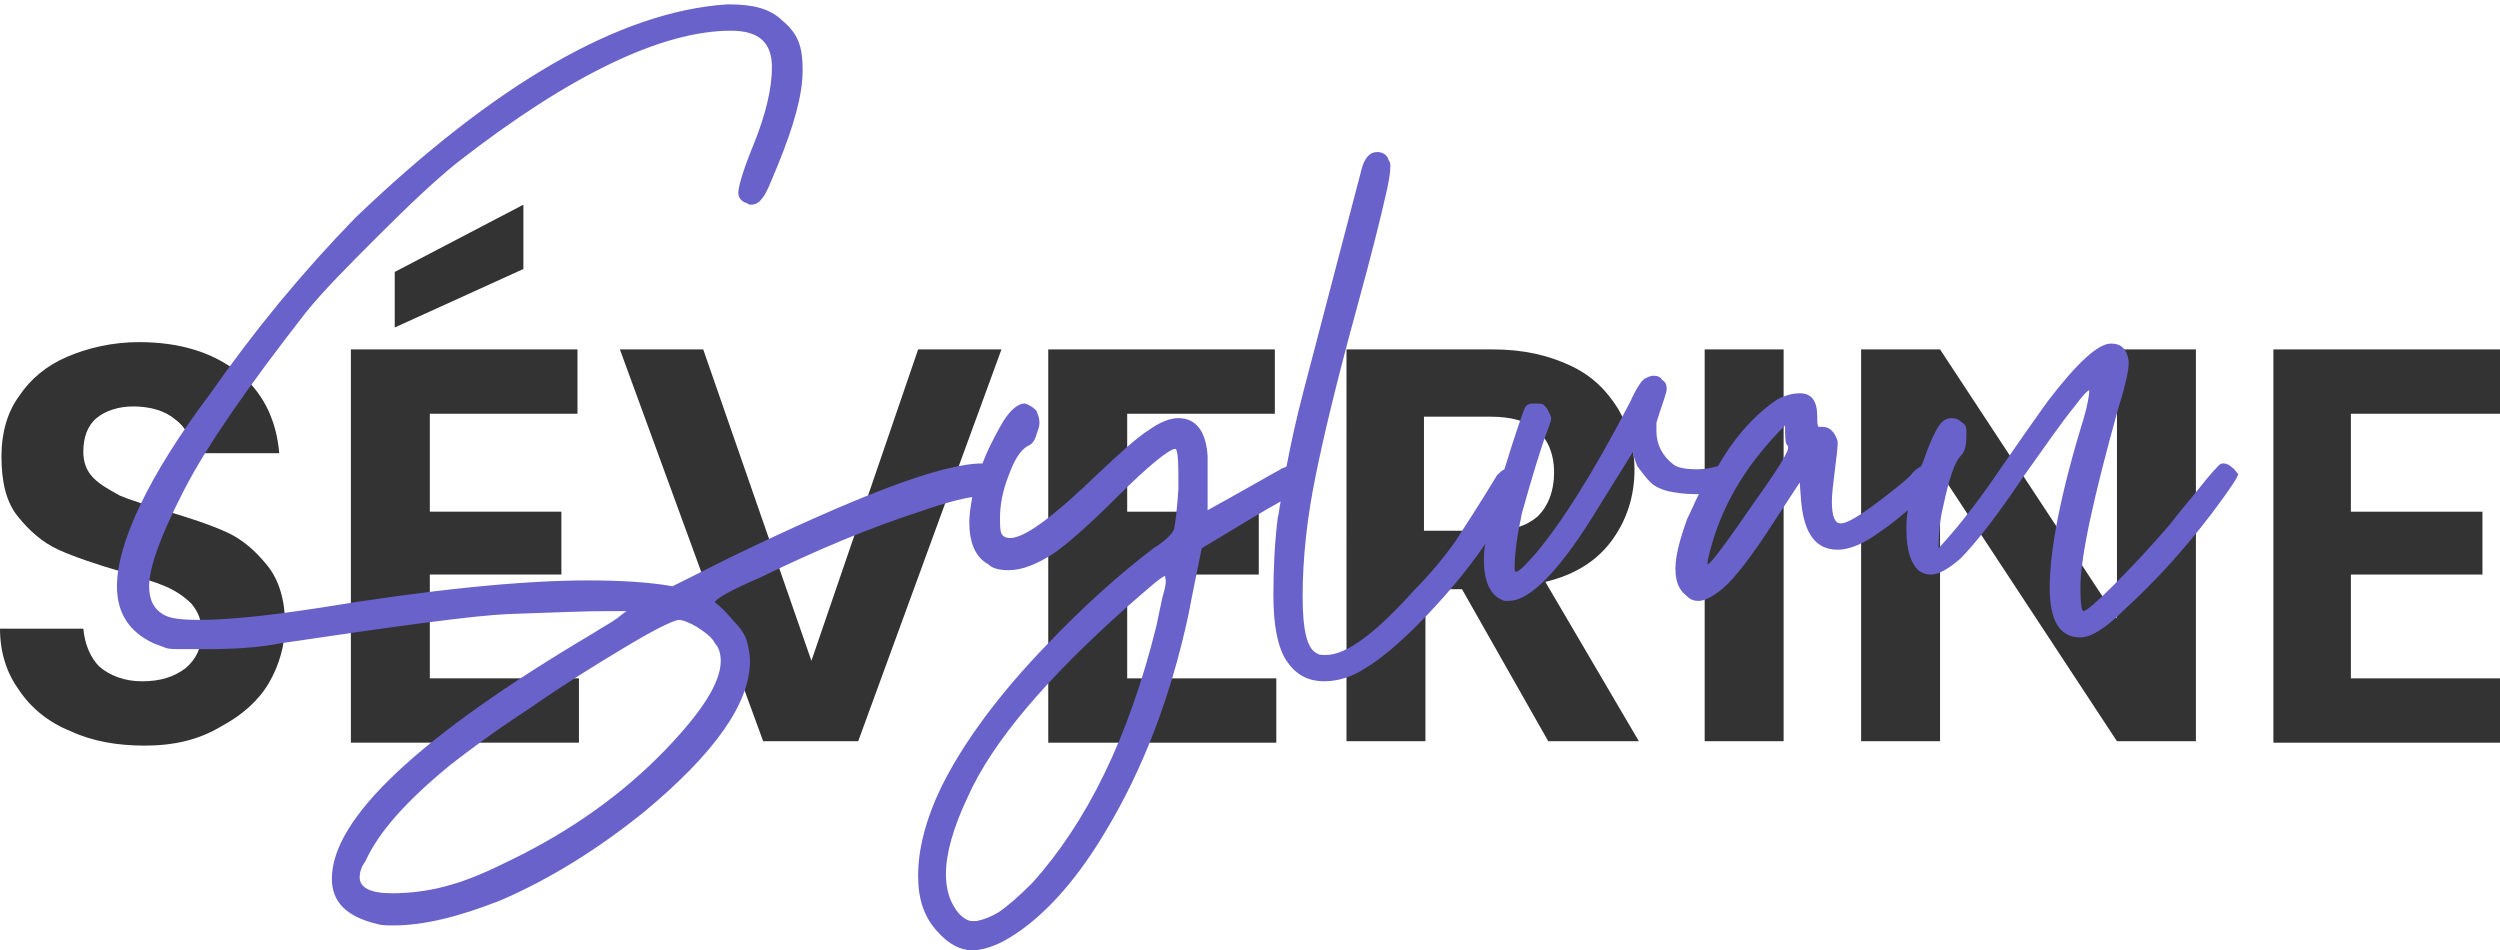 <?xml version="1.0" encoding="utf-8"?>
<!-- Generator: Adobe Illustrator 25.3.1, SVG Export Plug-In . SVG Version: 6.00 Build 0)  -->
<svg version="1.1" id="Calque_1" xmlns="http://www.w3.org/2000/svg" xmlns:xlink="http://www.w3.org/1999/xlink" x="0px" y="0px"
	 viewBox="0 0 171 65" style="enable-background:new 0 0 171 65;" xml:space="preserve">
<style type="text/css">
	.st0{fill:#333333;}
	.st1{fill:#6862CA;}
</style>
<g>
	<path class="st0" d="M9.9,51c-1.9,0-3.6-0.3-5.1-1c-1.5-0.6-2.7-1.6-3.5-2.8C0.5,46.1,0,44.7,0,43h5.7c0.1,1.1,0.5,2,1.1,2.6
		c0.7,0.6,1.7,1,2.9,1c1.3,0,2.2-0.3,3-0.9c0.7-0.6,1.1-1.4,1.1-2.4c0-0.8-0.2-1.4-0.7-2c-0.5-0.5-1.1-0.9-1.8-1.2
		c-0.7-0.3-1.7-0.6-3-1c-1.7-0.5-3.2-1-4.3-1.5c-1.1-0.5-2-1.3-2.8-2.3c-0.8-1-1.1-2.4-1.1-4.1c0-1.6,0.4-3,1.2-4.1
		c0.8-1.2,1.9-2.1,3.3-2.7c1.4-0.6,3.1-1,4.9-1c2.8,0,5,0.7,6.7,2c1.7,1.3,2.7,3.2,2.9,5.6h-5.9c-0.1-0.9-0.4-1.7-1.2-2.3
		c-0.7-0.6-1.7-0.9-2.9-0.9c-1,0-1.9,0.3-2.5,0.8c-0.6,0.5-0.9,1.3-0.9,2.3c0,0.7,0.2,1.3,0.7,1.8c0.5,0.5,1.1,0.8,1.8,1.2
		c0.7,0.3,1.7,0.6,3,1c1.7,0.5,3.2,1,4.3,1.5c1.1,0.5,2,1.3,2.8,2.3c0.8,1,1.2,2.4,1.2,4c0,1.4-0.4,2.8-1.1,4
		c-0.7,1.2-1.8,2.2-3.3,3C13.6,50.6,11.9,51,9.9,51z"/>
	<path class="st0" d="M29.4,28.3V35h9v4.3h-9v7.1h10.2v4.4H24V23.9h15.5v4.4H29.4z M35.8,18.4l-8.8,4v-3.8l8.8-4.6V18.4z"/>
	<path class="st0" d="M68.5,23.9l-9.8,26.8h-6.5l-9.8-26.8h5.7l7.4,21.3l7.3-21.3H68.5z"/>
	<path class="st0" d="M77.1,28.3V35h9v4.3h-9v7.1h10.2v4.4H71.7V23.9h15.5v4.4H77.1z"/>
	<path class="st0" d="M105.9,50.7L100,40.3h-2.5v10.4h-5.4V23.9h10c2.1,0,3.8,0.4,5.3,1.1c1.5,0.7,2.5,1.7,3.3,3
		c0.7,1.2,1.1,2.6,1.1,4.1c0,1.8-0.5,3.4-1.5,4.8c-1,1.4-2.5,2.4-4.6,2.9l6.4,10.9H105.9z M97.4,36.3h4.5c1.5,0,2.5-0.3,3.3-1
		c0.7-0.7,1.1-1.7,1.1-3c0-1.2-0.4-2.2-1.1-2.8c-0.7-0.7-1.8-1-3.3-1h-4.5V36.3z"/>
	<path class="st0" d="M122,23.9v26.8h-5.4V23.9H122z"/>
	<path class="st0" d="M150.2,50.7h-5.4l-12.1-18.4v18.4h-5.4V23.9h5.4l12.1,18.4V23.9h5.4V50.7z"/>
	<path class="st0" d="M160.8,28.3V35h9v4.3h-9v7.1H171v4.4h-15.5V23.9H171v4.4H160.8z"/>
</g>
<path class="st1" d="M152.7,32c-0.2-0.2-0.4-0.3-0.6-0.3c-0.1,0-0.2,0-0.3,0.1c-0.1,0.1-0.6,0.6-1.3,1.5c-0.8,1-1.5,1.8-2.1,2.6
	c-1.3,1.5-2.6,2.9-3.8,4.1c-1.2,1.2-1.9,1.8-2.1,1.8c-0.1,0-0.2-0.5-0.2-1.6c0-2.1,0.9-6.2,2.6-12.3c0.5-1.6,0.7-2.6,0.7-3v-0.2
	c-0.1-0.8-0.5-1.2-1.2-1.2c-0.9,0-2.3,1.3-4.3,3.9c-0.8,1.1-2.2,3.1-4.2,6c-1,1.4-2.1,2.8-3.3,4.1c0-1,0.1-2,0.3-2.8
	c0.4-1.9,0.8-3.1,1.2-3.5c0.3-0.3,0.4-0.7,0.4-1.4c0-0.1,0-0.2,0-0.4s-0.1-0.4-0.3-0.5c-0.2-0.2-0.4-0.3-0.7-0.3
	c-0.3,0-0.5,0.1-0.7,0.3c-0.2,0.2-0.5,0.7-0.9,1.7c-0.2,0.5-0.3,0.9-0.5,1.3c-0.2,0.1-0.5,0.3-0.7,0.6c-0.5,0.5-1.4,1.2-2.6,2.1
	c-1.1,0.8-1.8,1.2-2.2,1.2s-0.6-0.5-0.6-1.5c0-0.5,0.1-1.3,0.2-2.1c0.1-0.9,0.2-1.5,0.2-2c-0.2-0.7-0.6-1-1-1c-0.1,0-0.2,0-0.3,0
	c-0.1-0.1-0.1-0.3-0.1-0.7c0-1.1-0.4-1.6-1.2-1.6c-0.4,0-0.9,0.1-1.5,0.4c-1.5,1-2.9,2.5-4.1,4.6c0,0-0.1,0-0.1,0
	c-0.3,0.1-0.8,0.2-1.3,0.2c-0.8,0-1.3-0.1-1.6-0.3c-0.8-0.6-1.2-1.4-1.2-2.3l0-0.6c0.4-1.3,0.7-2,0.7-2.3c0-0.3-0.1-0.5-0.3-0.6
	c-0.1-0.2-0.3-0.3-0.6-0.3c-0.2,0-0.4,0.1-0.6,0.2c-0.2,0.1-0.6,0.7-1,1.6c-2.5,4.8-4.7,8.3-6.5,10.4c-0.7,0.8-1.1,1.2-1.3,1.2
	c-0.1,0-0.1-0.1-0.1-0.3c0-1,0.2-2.3,0.5-3.7c0.7-2.5,1.3-4.5,1.8-5.8c0.1-0.3,0.2-0.5,0.2-0.7c0-0.1-0.1-0.3-0.2-0.5
	c-0.1-0.2-0.2-0.3-0.3-0.4c-0.1-0.1-0.4-0.1-0.8-0.1c-0.2,0-0.4,0.1-0.5,0.3c-0.1,0.2-0.6,1.6-1.4,4.2c-0.2,0.1-0.3,0.2-0.5,0.4
	c-1.2,2-2.2,3.5-2.9,4.6c-0.8,1.1-1.7,2.2-2.8,3.3c-2.6,2.9-4.6,4.4-6,4.4c-0.3,0-0.5,0-0.6-0.1c-0.7-0.3-1-1.6-1-3.9
	c0-2.6,0.3-5.4,0.9-8.3c0.5-2.5,1.4-6.3,2.8-11.4c1.1-4,1.7-6.5,1.9-7.4c0.3-1.2,0.4-1.9,0.4-2.3c0-0.2,0-0.3-0.1-0.4
	c-0.1-0.4-0.4-0.6-0.8-0.6c-0.5,0-0.9,0.4-1.1,1.3l-3.9,14.9c-0.5,1.9-0.9,3.7-1.2,5.3c-0.1,0.1-0.3,0.1-0.4,0.2
	c-0.4,0.2-2.1,1.2-5,2.8l0-2c0-0.6,0-1.2,0-1.7c-0.1-1.7-0.8-2.6-2-2.6c-0.6,0-1.3,0.3-2,0.8c-0.8,0.5-1.9,1.5-3.5,3
	c-3,2.9-5,4.4-6,4.4c-0.3,0-0.5-0.1-0.6-0.3c-0.1-0.2-0.1-0.6-0.1-1.1c0-0.9,0.2-1.9,0.6-2.9c0.4-1.1,0.8-1.7,1.3-2
	c0.3-0.1,0.5-0.4,0.6-0.8c0.1-0.3,0.2-0.5,0.2-0.8c0-0.3-0.1-0.5-0.2-0.8c-0.3-0.3-0.5-0.4-0.8-0.5c-0.5,0-1.1,0.5-1.7,1.6
	c-0.5,0.9-0.9,1.7-1.2,2.5c-2.8,0-8.5,2.2-17.2,6.4l-4,2c-1.7-0.3-3.7-0.4-5.8-0.4c-4.4,0-10.6,0.6-18.5,1.9c-3.3,0.5-6,0.8-8.1,0.8
	c-1.2,0-1.9-0.1-2.3-0.3c-0.8-0.4-1.1-1.1-1.1-2c0-1.3,0.8-3.5,2.4-6.6c1.6-3.1,4.4-7.1,8.3-12.1c1.2-1.5,2.9-3.2,5-5.3
	c2.1-2.1,3.9-3.8,5.4-5c7.7-6,14-9,18.7-9c1.9,0,2.8,0.8,2.8,2.5c0,1.4-0.4,3.2-1.3,5.4c-0.7,1.7-1,2.8-1,3.2c0,0.3,0.2,0.6,0.6,0.7
	c0.1,0.1,0.2,0.1,0.3,0.1c0.2,0,0.5-0.1,0.7-0.4c0.3-0.3,0.6-1.1,1.1-2.3c1.1-2.7,1.7-4.8,1.7-6.5c0-0.9-0.1-1.5-0.3-2
	c-0.2-0.5-0.6-1-1.1-1.4c-0.8-0.8-2-1.1-3.6-1.1h-0.2c-7.3,0.5-15.8,5.4-25.4,14.6c-3.6,3.7-6.9,7.7-9.9,12C10.1,32.6,8,37.2,8,40.1
	c0,1.8,0.8,3.1,2.5,3.9c0.3,0.1,0.5,0.2,0.8,0.3c0.2,0.1,0.6,0.1,1,0.1c0.4,0,1.1,0,1.9,0c1.8,0,3.5-0.1,5-0.4
	c8.1-1.2,13.2-1.9,15.6-2c3-0.1,5.2-0.2,6.8-0.2c0.9,0,1.3,0,1.3,0c-0.1,0-0.3,0.2-0.7,0.5c-0.4,0.3-1,0.6-1.6,1
	C28.6,50.4,22.7,56,22.7,60.1c0,1.6,1,2.6,3.1,3.1c0.3,0.1,0.7,0.1,1.1,0.1c2.1,0,4.5-0.6,7.3-1.7c3.5-1.5,6.8-3.6,9.9-6.1
	c4.8-4,7.2-7.4,7.2-10.3c0-0.4-0.1-0.9-0.2-1.3c-0.1-0.4-0.4-0.9-0.9-1.4c-0.5-0.6-0.9-1-1.3-1.3c0,0,0,0,0,0c0-0.2,1-0.8,3.1-1.7
	c3.9-1.9,7.5-3.4,10.9-4.5c1.7-0.6,2.9-0.9,3.6-1c-0.1,0.6-0.2,1.2-0.2,1.7c0,1.4,0.4,2.4,1.3,2.9c0.3,0.3,0.8,0.4,1.4,0.4
	c0.9,0,1.9-0.4,3-1.1c0.9-0.6,2.4-1.9,4.3-3.8c2.3-2.3,3.7-3.4,4.1-3.4c0.1,0,0.2,0.5,0.2,1.6l0,1.2c-0.1,1.4-0.2,2.3-0.3,2.7
	c-0.1,0.3-0.6,0.8-1.4,1.3c-2.5,1.9-4.9,4.1-7.2,6.5c-3.4,3.5-5.8,6.8-7.3,9.8c-1.1,2.3-1.6,4.3-1.6,6.1c0,1.6,0.4,2.8,1.3,3.8
	c0.8,0.9,1.6,1.3,2.4,1.3c0.6,0,1.3-0.2,2.1-0.6c2.4-1.3,4.8-3.8,7-7.5c2.6-4.3,4.5-9.3,5.7-14.9c0.3-1.6,0.6-3,0.9-4.5
	c2.5-1.5,4.3-2.6,5.4-3.2c-0.1,0.4-0.1,0.8-0.2,1.1c-0.2,1.6-0.3,3.4-0.3,5.3c0,2.1,0.3,3.6,0.9,4.5c0.6,0.9,1.4,1.4,2.6,1.4
	c0.9,0,1.9-0.3,2.8-0.9c1-0.6,2.2-1.6,3.5-2.9c1.8-1.8,3.4-3.7,4.7-5.6c-0.1,0.4-0.1,0.8-0.1,1.1c0,1.6,0.5,2.5,1.4,2.8l0.3,0
	c1.5,0,3.6-2.2,6.2-6.5l2.3-3.7c0,0.2,0.1,0.5,0.3,1c0.3,0.4,0.6,0.8,0.9,1.1c0.3,0.3,0.8,0.5,1.2,0.6c0.5,0.1,1.1,0.2,1.9,0.2
	c0.1,0,0.1,0,0.2,0c-0.3,0.6-0.5,1.1-0.8,1.7c-0.5,1.4-0.8,2.5-0.8,3.4c0,0.8,0.2,1.4,0.7,1.8c0.3,0.3,0.5,0.4,0.9,0.4
	c0.4,0,1-0.3,1.7-0.9c0.7-0.6,1.9-2.1,3.5-4.6l1.7-2.6l0.1,1.3c0.2,2.2,1,3.3,2.5,3.3c0.8,0,1.8-0.4,3-1.3c0.6-0.4,1.2-0.9,1.8-1.4
	c-0.1,0.5-0.1,1-0.1,1.4c0,1.3,0.3,2.2,0.8,2.7c0.3,0.2,0.5,0.3,0.9,0.3c0.5,0,1.2-0.4,2-1.1c0.8-0.8,2.3-2.6,4.3-5.6
	c1.5-2.1,2.6-3.7,3.5-4.8c0.6-0.8,0.9-1.1,1-1.1v0.1c0,0.2-0.1,0.9-0.4,1.9c-1.6,5.2-2.3,9-2.3,11.5c0,2.3,0.7,3.4,2.1,3.4
	c0.7,0,1.7-0.6,2.9-1.8c2.2-2,4.2-4.2,6.1-6.7c1.2-1.6,1.8-2.5,1.8-2.7C153,32.4,152.9,32.1,152.7,32z M48.9,44
	c0.3,0.3,0.4,0.8,0.4,1.2c0,1.5-1.3,3.5-3.8,6.1c-2.9,3-6.4,5.5-10.5,7.5c-1.6,0.8-3,1.4-4.1,1.7c-1.3,0.4-2.7,0.6-4.1,0.6
	c-1.5,0-2.2-0.4-2.2-1.1c0-0.3,0.1-0.7,0.4-1.1c0.9-2,2.8-4.1,5.7-6.5c1.4-1.1,3.3-2.5,5.6-4c2.3-1.6,4.4-2.9,6.4-4.1
	c2-1.2,3.2-1.8,3.7-1.9c0.3,0,0.8,0.2,1.3,0.5C48.3,43.3,48.7,43.6,48.9,44z M79.5,40.9l-0.4,1.9c-1.9,7.7-4.8,13.5-8.5,17.6
	c-0.9,0.9-1.7,1.6-2.3,2c-0.5,0.3-1,0.5-1.5,0.6h-0.3c-0.3,0-0.6-0.2-0.9-0.5c-0.6-0.7-0.9-1.6-0.9-2.7c0-1.4,0.5-3.2,1.5-5.3
	c1.7-3.8,5.4-8.1,10.9-13c1.6-1.4,2.4-2.1,2.6-2.1c0,0,0,0,0,0c0,0,0,0.1,0,0.1C79.8,39.8,79.7,40.2,79.5,40.9z M120.1,34.2
	c-2,2.9-3.1,4.4-3.3,4.4c0,0,0,0,0-0.1c0-0.2,0.1-0.6,0.3-1.3c0.9-3.1,2.6-5.7,5-8.1c0,0.7,0,1.1,0.1,1.3c0.1,0.1,0.1,0.1,0.1,0.2
	C122.4,30.8,121.6,32.1,120.1,34.2z"/>
</svg>
